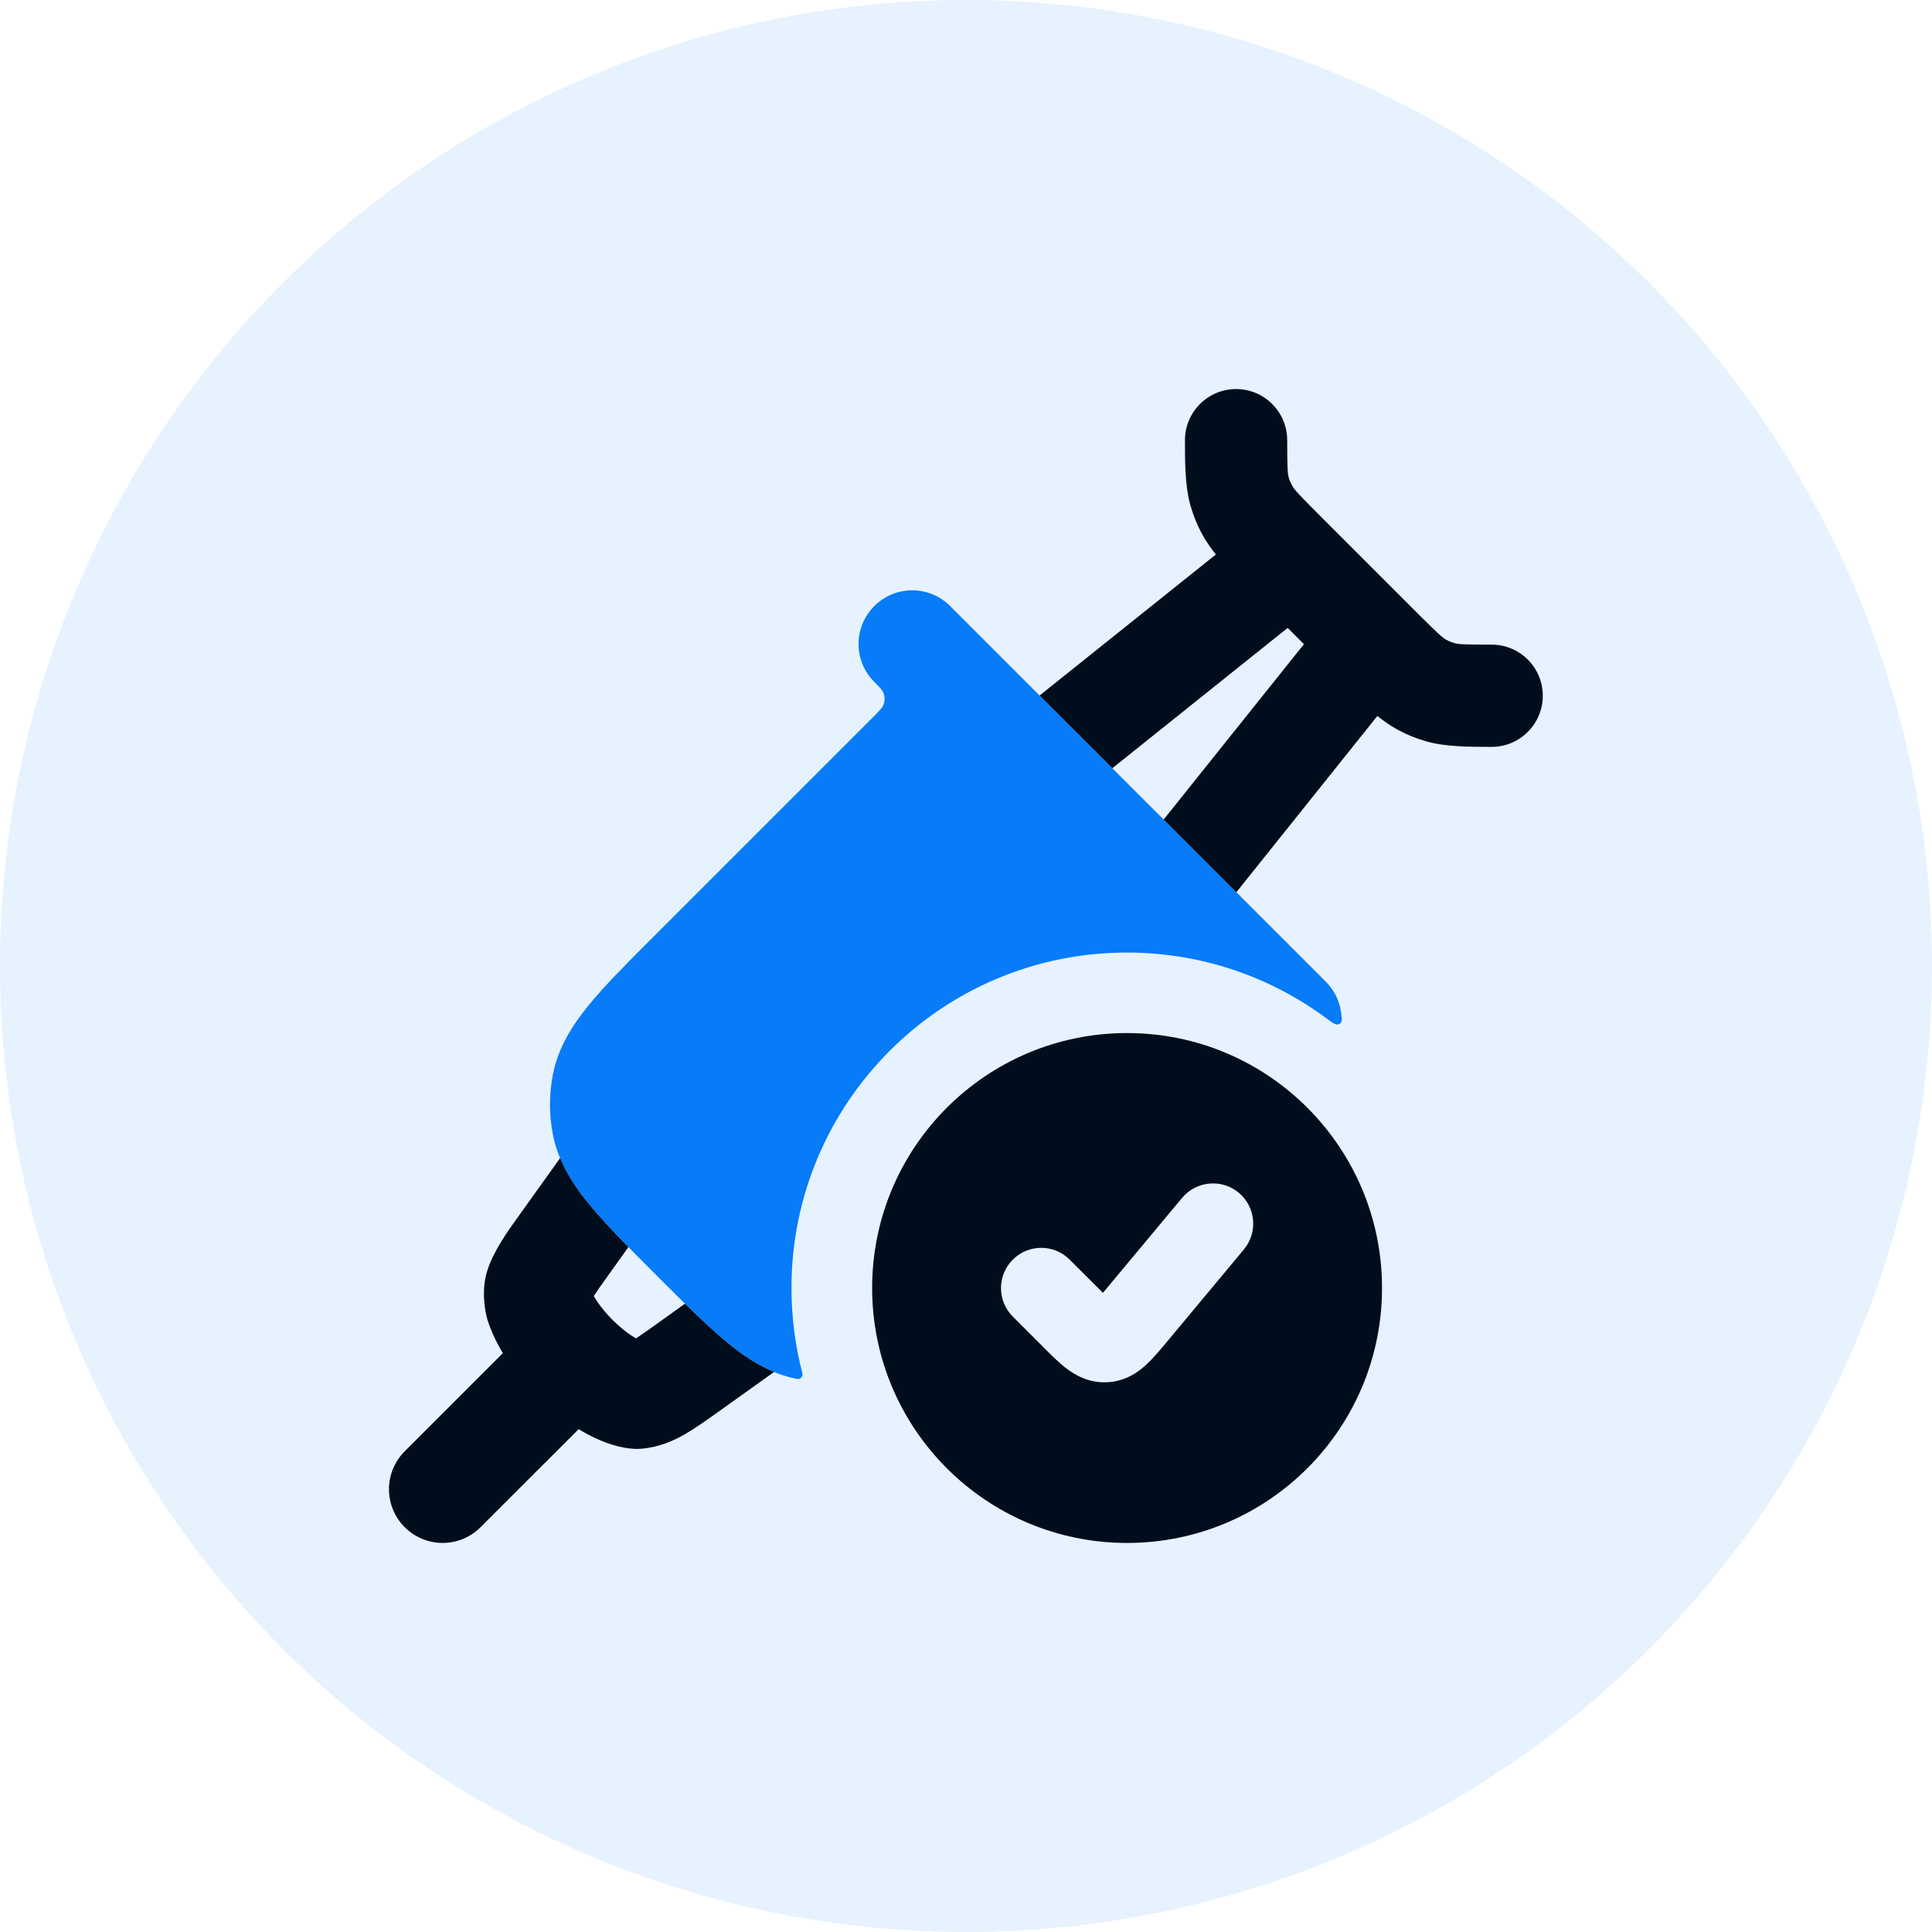 <svg width="24" height="24" viewBox="0 0 24 24" fill="none" xmlns="http://www.w3.org/2000/svg">
<circle cx="12" cy="12" r="12" fill="#077BF8" fill-opacity="0.1"/>
<g clip-path="url(#clip0_2288_18206)">
<path d="M7.637 17.305L5.97 18.971C5.71 19.232 5.288 19.232 5.027 18.971C4.767 18.711 4.767 18.289 5.027 18.029L6.694 16.362L7.637 17.305Z" fill="#000D1C"/>
<path d="M10.861 7.529C11.121 7.268 11.543 7.268 11.803 7.529L16.47 12.195C16.574 12.299 16.636 12.428 16.657 12.563C16.671 12.652 16.678 12.696 16.64 12.719C16.602 12.742 16.56 12.711 16.476 12.649C15.783 12.136 14.926 11.833 13.999 11.833C11.697 11.833 9.832 13.699 9.832 16C9.832 16.365 9.879 16.72 9.967 17.057C9.978 17.099 9.943 17.138 9.901 17.13C9.576 17.065 9.306 16.9 9.045 16.686C8.794 16.482 8.513 16.201 8.174 15.862C7.834 15.522 7.516 15.204 7.312 14.954C7.099 14.693 6.934 14.423 6.869 14.097C6.82 13.849 6.82 13.593 6.869 13.344C6.934 13.019 7.099 12.749 7.312 12.488C7.516 12.237 7.798 11.956 8.137 11.617L10.861 8.893C10.925 8.828 10.958 8.796 10.973 8.76C10.994 8.71 10.994 8.654 10.973 8.604C10.958 8.568 10.925 8.536 10.861 8.471C10.6 8.211 10.6 7.789 10.861 7.529Z" fill="#077BF8"/>
<path d="M14.001 12.833C12.252 12.833 10.834 14.251 10.834 16C10.834 17.749 12.252 19.167 14.001 19.167C15.75 19.167 17.168 17.749 17.168 16C17.168 14.251 15.75 12.833 14.001 12.833ZM14.684 14.881C14.86 14.669 15.176 14.64 15.388 14.816C15.6 14.993 15.629 15.308 15.452 15.521L14.479 16.689C14.404 16.778 14.318 16.881 14.233 16.958C14.133 17.05 13.974 17.161 13.751 17.171C13.528 17.181 13.361 17.085 13.252 17.003C13.161 16.934 13.066 16.84 12.983 16.757L12.581 16.355C12.386 16.159 12.386 15.843 12.581 15.648C12.776 15.452 13.093 15.452 13.288 15.648L13.701 16.06L14.684 14.881Z" fill="#000D1C"/>
<path d="M15.99 5.468C15.99 5.118 15.706 4.833 15.355 4.833C15.005 4.833 14.72 5.118 14.72 5.468C14.72 5.734 14.72 6.04 14.788 6.279C14.825 6.408 14.876 6.533 14.942 6.651C14.989 6.735 15.044 6.813 15.104 6.888L12.914 8.64L13.818 9.543L15.996 7.8L16.198 8.002L14.455 10.181L15.358 11.084L17.11 8.894C17.185 8.954 17.263 9.009 17.347 9.056C17.465 9.122 17.59 9.173 17.719 9.21C17.958 9.278 18.264 9.278 18.53 9.278C18.881 9.278 19.165 8.993 19.165 8.643C19.165 8.292 18.881 8.008 18.53 8.008C18.17 8.008 18.113 8.002 18.067 7.989C18.032 7.979 17.997 7.965 17.964 7.946C17.923 7.923 17.878 7.887 17.624 7.633L16.365 6.374C16.111 6.12 16.075 6.075 16.052 6.034C16.034 6.001 16.019 5.967 16.009 5.931C15.996 5.885 15.99 5.828 15.99 5.468Z" fill="#000D1C"/>
<path d="M7.806 15.492C7.613 15.294 7.441 15.111 7.314 14.955C7.166 14.774 7.042 14.59 6.958 14.386L6.44 15.11C6.298 15.307 6.13 15.542 6.053 15.786C5.977 16.019 6.023 16.288 6.055 16.393C6.137 16.655 6.323 16.995 6.665 17.337C7.094 17.766 7.547 17.981 7.878 17.998C7.906 18 7.935 17.999 7.964 17.997C8.187 17.979 8.368 17.897 8.513 17.814C8.641 17.739 8.782 17.639 8.922 17.539L9.616 17.043C9.411 16.959 9.227 16.835 9.046 16.687C8.883 16.554 8.706 16.388 8.509 16.195L8.167 16.44C8.041 16.53 7.96 16.587 7.9 16.626C7.828 16.584 7.726 16.513 7.607 16.394C7.489 16.275 7.418 16.172 7.376 16.1C7.418 16.035 7.475 15.955 7.561 15.835L7.806 15.492Z" fill="#000D1C"/>
</g>
<defs>
<clipPath id="clip0_2288_18206">
<rect width="16" height="16" fill="white" transform="translate(4 4)"/>
</clipPath>
</defs>
</svg>
